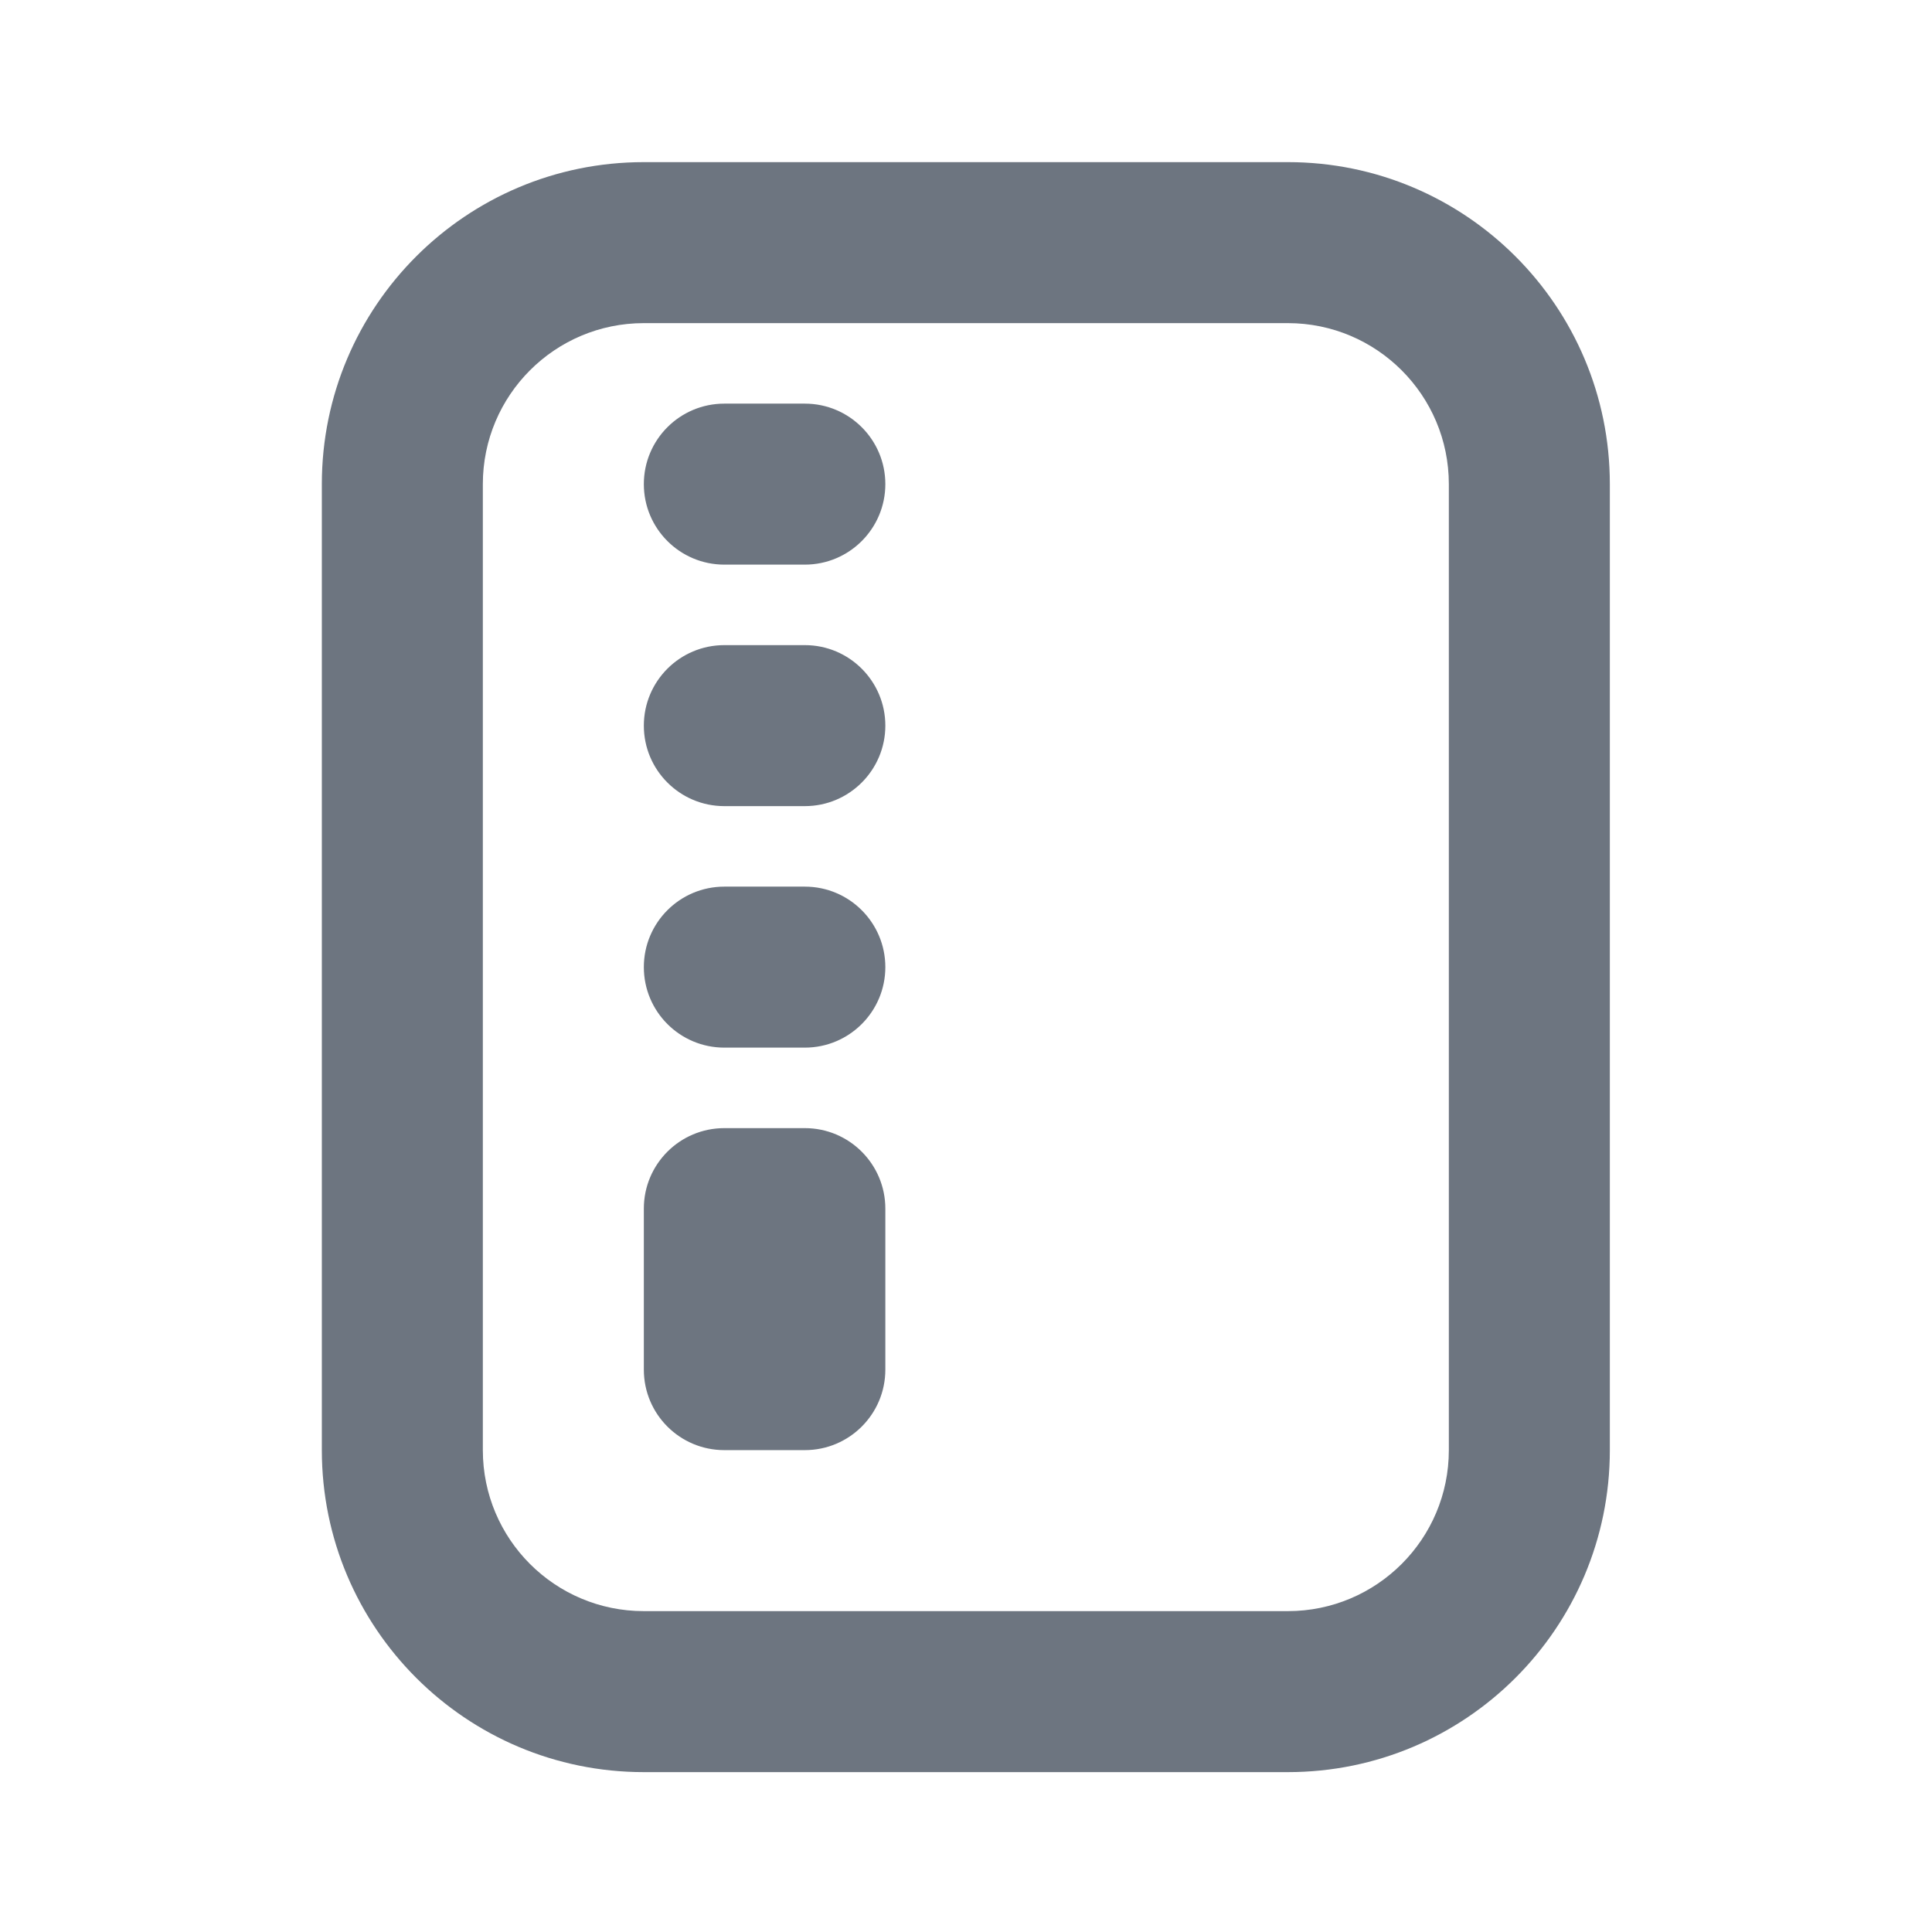 <svg width="24" height="24" viewBox="0 0 24 24" fill="none" xmlns="http://www.w3.org/2000/svg">
<path d="M7.998 2.014C5.789 2.014 3.998 3.805 3.998 6.014V18.014C3.998 20.223 5.789 22.014 7.998 22.014H15.998C18.207 22.014 19.998 20.223 19.998 18.014V6.014C19.998 3.805 18.207 2.014 15.998 2.014H7.998ZM7.998 4.014H15.998C17.102 4.014 17.998 4.91 17.998 6.014V18.014C17.998 19.119 17.102 20.014 15.998 20.014H7.998C6.893 20.014 5.998 19.119 5.998 18.014V6.014C5.998 4.91 6.893 4.014 7.998 4.014ZM8.998 5.014C8.445 5.014 7.998 5.462 7.998 6.014C7.998 6.566 8.445 7.014 8.998 7.014H9.998C10.55 7.014 10.998 6.566 10.998 6.014C10.998 5.462 10.55 5.014 9.998 5.014H8.998ZM8.998 8.014C8.445 8.014 7.998 8.462 7.998 9.014C7.998 9.566 8.445 10.014 8.998 10.014H9.998C10.55 10.014 10.998 9.566 10.998 9.014C10.998 8.462 10.55 8.014 9.998 8.014H8.998ZM8.998 11.014C8.445 11.014 7.998 11.462 7.998 12.014C7.998 12.566 8.445 13.014 8.998 13.014H9.998C10.55 13.014 10.998 12.566 10.998 12.014C10.998 11.462 10.55 11.014 9.998 11.014H8.998ZM8.998 14.014C8.445 14.014 7.998 14.462 7.998 15.014V17.014C7.998 17.567 8.445 18.014 8.998 18.014H9.998C10.55 18.014 10.998 17.567 10.998 17.014V15.014C10.998 14.462 10.55 14.014 9.998 14.014H8.998Z" fill="#6D7580"/>
</svg>
